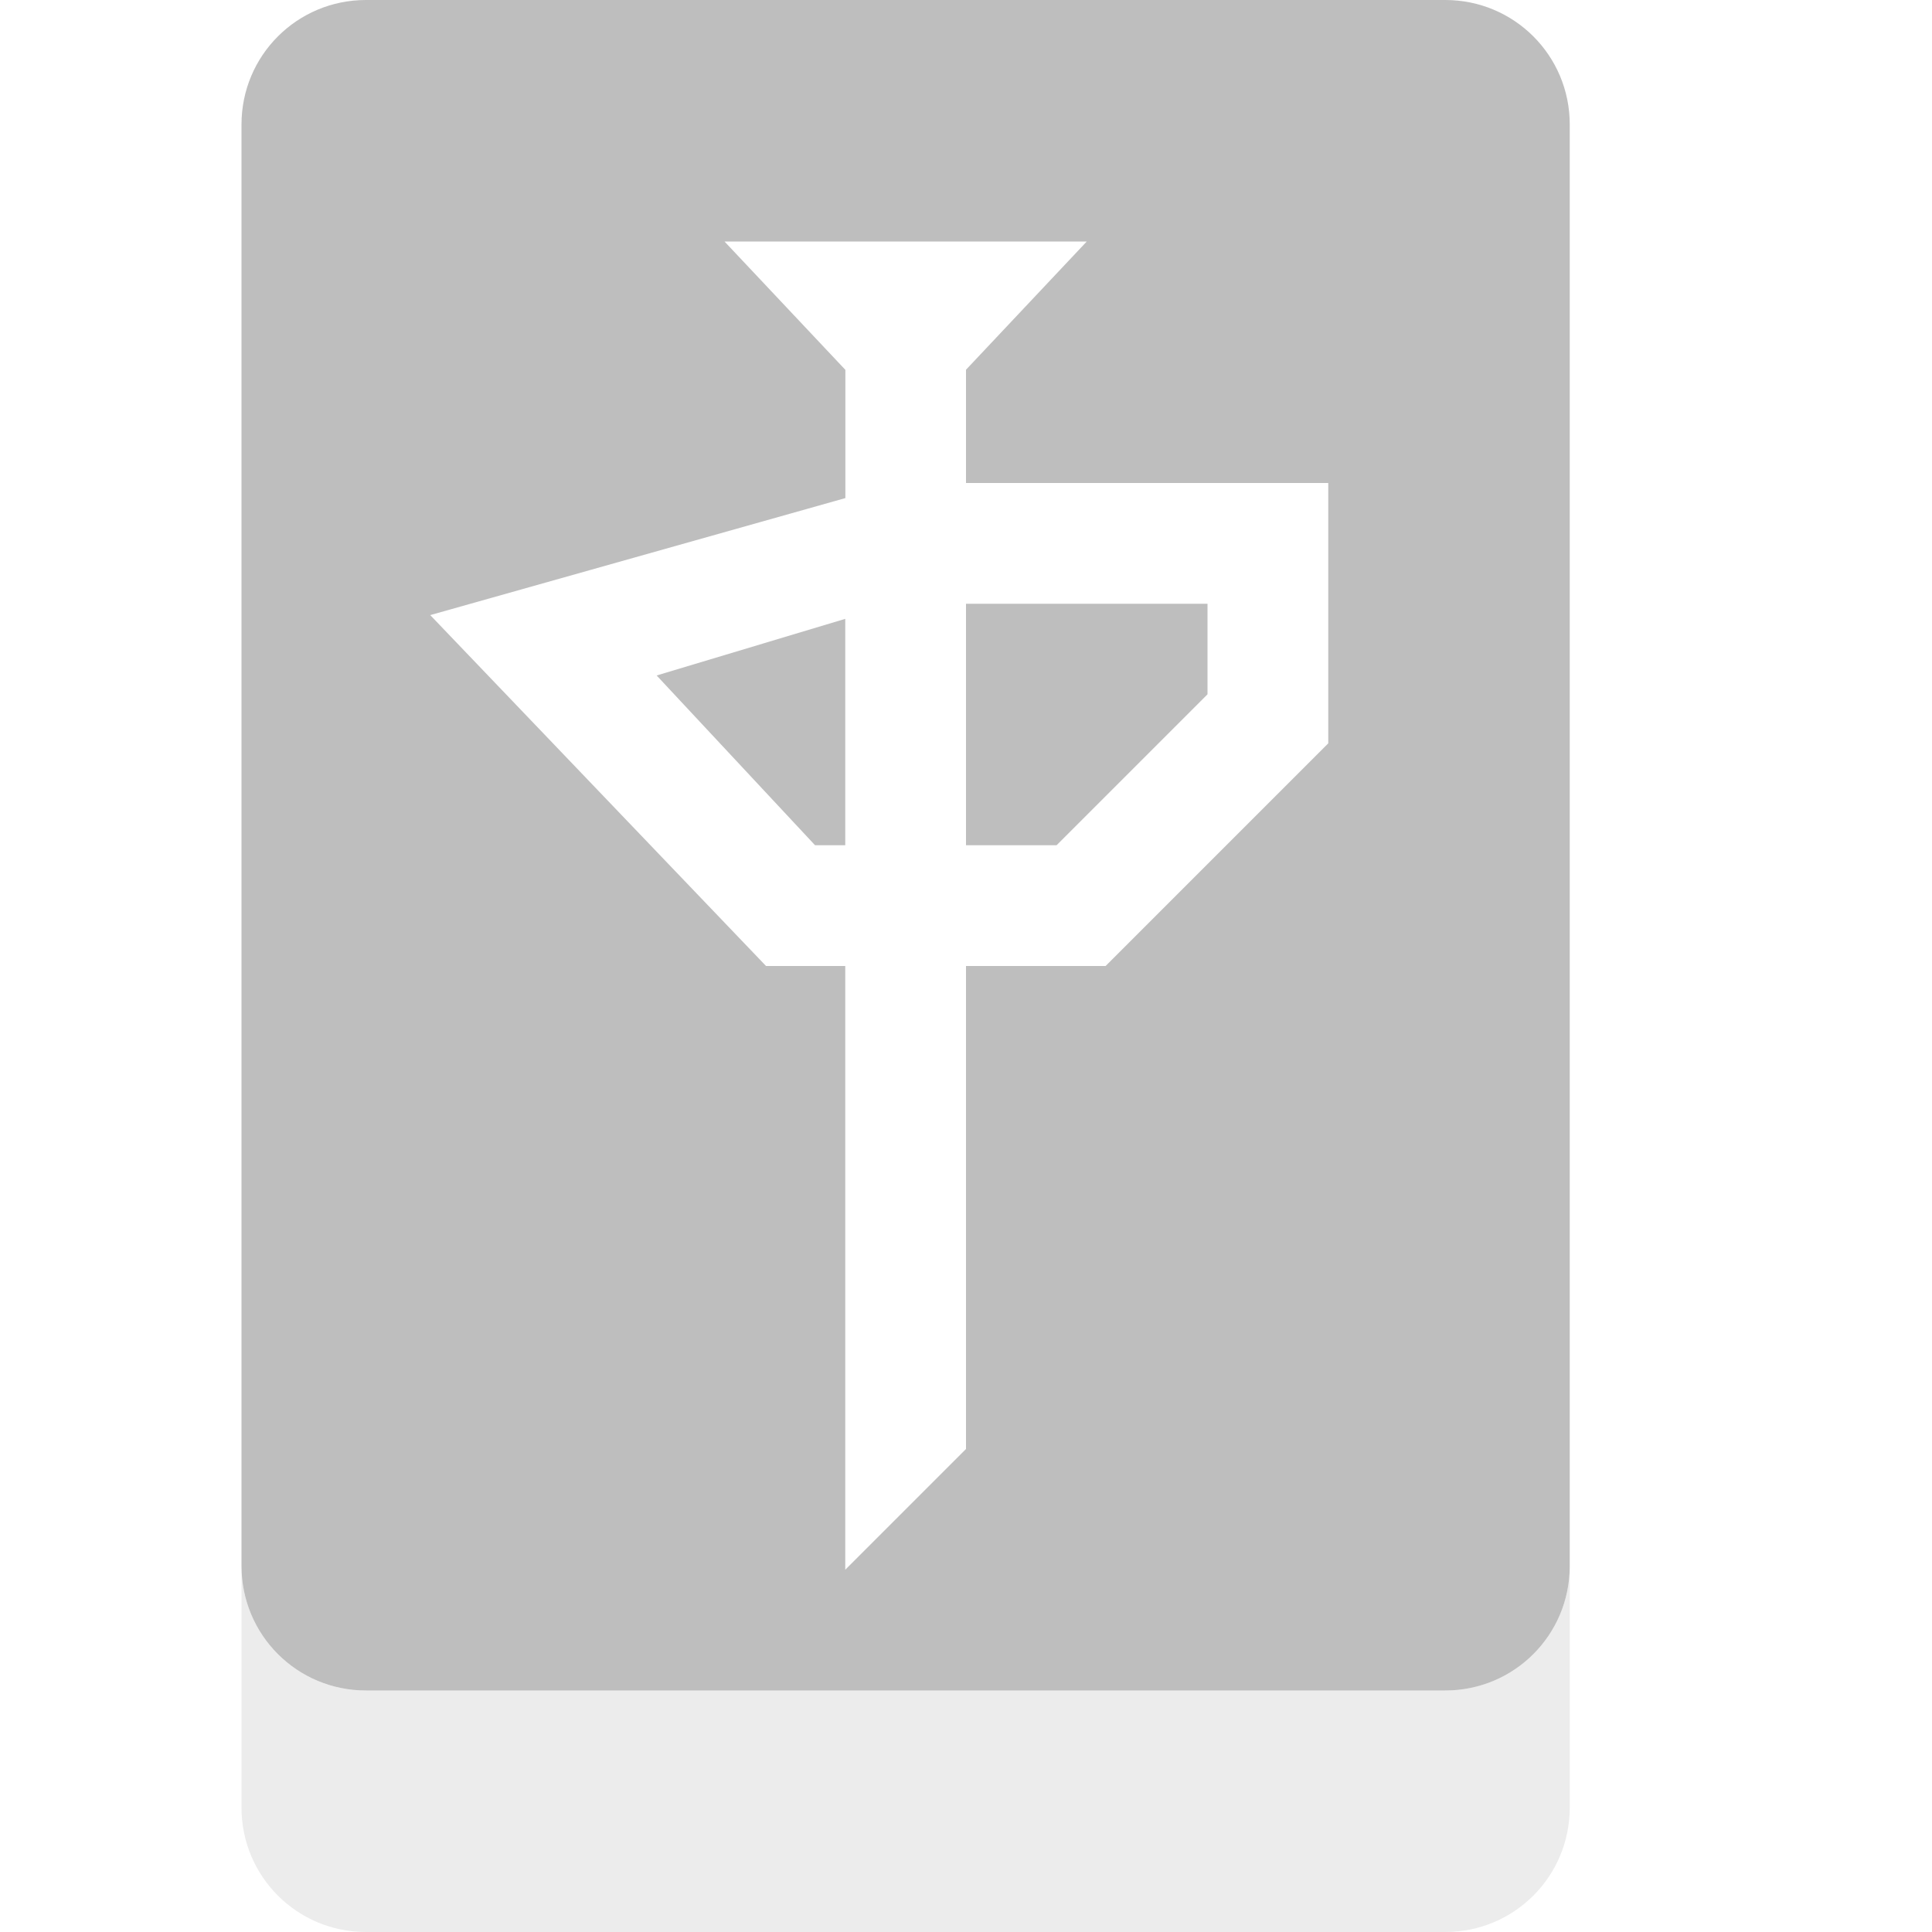 <svg xmlns="http://www.w3.org/2000/svg" xmlns:osb="http://www.openswatchbook.org/uri/2009/osb" xmlns:svg="http://www.w3.org/2000/svg" id="svg7384" width="16" height="16" version="1.1"><title id="title9167">Gnome Symbolic Icon Theme</title><defs id="defs7386"><linearGradient id="linearGradient7212" osb:paint="solid"><stop id="stop7214" offset="0" style="stop-color:#000;stop-opacity:1"/></linearGradient></defs><g id="layer9" transform="translate(-423,145)" style="display:inline"><path id="rect6077-4" d="m 425,-132.031 0,2 c 0,0.571 0.46,1.031 1.031,1.031 l 8.938,0 c 0.571,0 1.031,-0.46 1.031,-1.031 l 0,-2 c 0,0.571 -0.46,1.031 -1.031,1.031 l -8.938,0 c -0.571,0 -1.031,-0.46 -1.031,-1.031 z" style="display:inline;opacity:.3;fill:#bebebe;fill-opacity:1;stroke:none"/><path id="rect6077" d="m 426.031,-145 c -0.571,0 -1.031,0.46 -1.031,1.031 l 0,11.938 c 0,0.571 0.46,1.031 1.031,1.031 l 8.938,0 c 0.571,0 1.031,-0.46 1.031,-1.031 l 0,-11.938 c 0,-0.571 -0.46,-1.031 -1.031,-1.031 l -8.938,0 z m 2.969,2 3,0 -1,1.062 0,0.938 3,0 0,0.5 0,1.656 -1.844,1.844 -1.156,0 0,4 -1,1 0,-5 -0.656,0 -2.781,-2.906 3.438,-0.969 0,-1.062 -1,-1.062 z m 2,3 0,2 0.75,0 1.25,-1.25 0,-0.75 -2,0 z m -1,0.125 -1.562,0.469 1.312,1.406 0.25,0 0,-1.875 z" style="display:inline;fill:#bebebe;fill-opacity:1;stroke:none"/></g></svg>